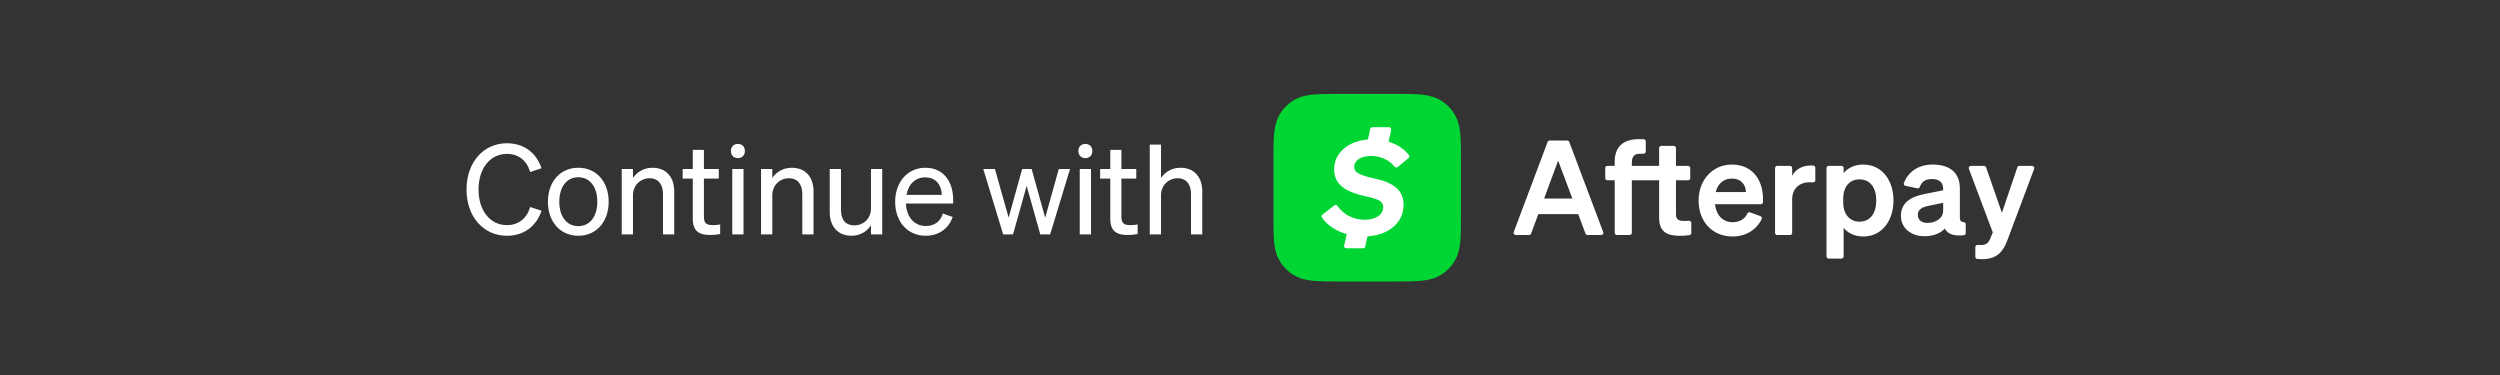 <svg width="320" height="48" viewBox="0 0 320 48" fill="none" xmlns="http://www.w3.org/2000/svg">
<rect x="0" y="0" width="320" height="48" fill="#333333" stroke="none"/>
<g clip-path="url(#clip0_3855_954)">
<path fill-rule="evenodd" clip-rule="evenodd" d="M171.362 12.023C168.955 12.023 167.751 12.023 166.465 12.422C165.045 12.937 163.926 14.056 163.412 15.477C163.002 16.776 163.002 17.979 163.002 20.386V27.65C163.002 30.07 163.002 31.262 163.402 32.559C163.916 33.979 165.035 35.098 166.454 35.613C167.753 36.025 168.955 36.025 171.362 36.025H178.633C181.042 36.025 182.243 36.025 183.539 35.613C184.959 35.098 186.077 33.979 186.592 32.559C187.002 31.26 187.002 30.057 187.002 27.65V20.396C187.002 17.986 187.002 16.784 186.592 15.487C186.077 14.067 184.958 12.948 183.539 12.434C182.231 12.022 181.042 12.022 178.621 12.022H171.361C171.361 12.022 171.362 12.023 171.362 12.023Z" fill="#00D633"/>
<path d="M175.973 22.857C178.502 23.399 179.658 24.447 179.658 26.217C179.658 28.436 177.851 30.074 175.03 30.248L174.755 31.56C174.728 31.689 174.615 31.781 174.484 31.781H172.313C172.134 31.781 172.003 31.614 172.044 31.44L172.392 29.972C170.994 29.574 169.869 28.8 169.213 27.845C169.13 27.724 169.158 27.56 169.273 27.471L170.79 26.291C170.915 26.194 171.094 26.222 171.186 26.351C171.99 27.469 173.223 28.132 174.708 28.132C176.045 28.132 177.057 27.482 177.057 26.542C177.057 25.82 176.551 25.495 174.853 25.133C171.927 24.519 170.771 23.436 170.771 21.665C170.771 19.611 172.497 18.06 175.101 17.858L175.385 16.503C175.412 16.374 175.525 16.282 175.656 16.282H177.797C177.974 16.282 178.105 16.445 178.068 16.618L177.739 18.137C178.859 18.482 179.771 19.099 180.339 19.86C180.427 19.978 180.405 20.145 180.291 20.238L178.907 21.373C178.787 21.471 178.611 21.45 178.513 21.329C177.81 20.459 176.703 19.967 175.503 19.967C174.167 19.967 173.336 20.545 173.336 21.376C173.336 22.063 173.986 22.424 175.973 22.857Z" fill="white"/>
<path d="M200.864 18.168C200.824 18.061 200.721 17.989 200.605 17.989H198.353C198.237 17.989 198.134 18.061 198.093 18.169L193.754 29.708C193.686 29.889 193.82 30.083 194.013 30.083H195.719C195.835 30.083 195.939 30.011 195.979 29.902L196.906 27.405H202.01L202.944 29.903C202.985 30.011 203.088 30.083 203.204 30.083H204.953C205.146 30.083 205.28 29.889 205.212 29.708L200.864 18.168ZM197.647 25.409L199.441 20.558L201.26 25.409H197.647Z" fill="white"/>
<path d="M216.186 28.261C216.03 28.274 215.881 28.281 215.669 28.281C214.962 28.281 214.524 28.188 214.524 27.413V23.076H216.075C216.228 23.076 216.352 22.952 216.352 22.799V21.509C216.352 21.356 216.228 21.232 216.075 21.232H214.524V18.948C214.524 18.795 214.4 18.671 214.247 18.671H212.645C212.492 18.671 212.368 18.795 212.368 18.948V21.232H208.873V20.844C208.873 19.901 209.286 19.674 210.052 19.674C210.183 19.674 210.279 19.674 210.374 19.676C210.53 19.68 210.659 19.555 210.659 19.399V18.099C210.659 17.951 210.542 17.829 210.395 17.822C210.182 17.812 210.023 17.812 209.783 17.812C207.702 17.812 206.683 18.848 206.683 20.701V21.232H205.748C205.595 21.232 205.471 21.356 205.471 21.509V22.799C205.471 22.952 205.595 23.076 205.748 23.076H206.683V29.806C206.683 29.959 206.807 30.083 206.96 30.083H208.596C208.749 30.083 208.873 29.959 208.873 29.806V23.076H212.368V27.817C212.368 29.628 213.294 30.184 215.029 30.184C215.481 30.184 215.9 30.151 216.253 30.097C216.388 30.077 216.486 29.96 216.486 29.824V28.537C216.486 28.375 216.348 28.247 216.186 28.261Z" fill="white"/>
<path d="M221.683 21.063C219.198 21.063 217.421 23.059 217.421 25.661C217.421 28.398 219.198 30.268 221.767 30.268C223.43 30.268 224.811 29.456 225.494 28.042C225.565 27.896 225.491 27.721 225.338 27.665L224.012 27.179C223.876 27.129 223.724 27.192 223.666 27.323C223.34 28.054 222.637 28.441 221.775 28.441C220.546 28.441 219.678 27.573 219.518 26.141H225.389C225.542 26.141 225.666 26.017 225.666 25.864V25.459C225.666 23.009 224.277 21.063 221.683 21.063ZM219.611 24.583C219.906 23.446 220.672 22.857 221.666 22.857C222.879 22.857 223.46 23.657 223.477 24.583H219.611Z" fill="white"/>
<path d="M232.105 21.192C232.011 21.185 231.907 21.181 231.789 21.181C230.677 21.181 229.784 21.712 229.397 22.512V21.509C229.397 21.355 229.273 21.232 229.12 21.232H227.484C227.331 21.232 227.207 21.355 227.207 21.509V29.806C227.207 29.959 227.331 30.083 227.484 30.083H229.12C229.273 30.083 229.397 29.959 229.397 29.806V25.51C229.397 24.12 230.357 23.329 231.612 23.329C231.781 23.329 231.92 23.334 232.06 23.346C232.222 23.36 232.361 23.233 232.361 23.07V21.468C232.361 21.323 232.25 21.201 232.105 21.192Z" fill="white"/>
<path d="M238.492 21.063C237.364 21.063 236.522 21.509 235.983 22.158V21.509C235.983 21.355 235.859 21.231 235.706 21.231H234.07C233.917 21.231 233.793 21.355 233.793 21.509V32.821C233.793 32.974 233.917 33.098 234.07 33.098H235.706C235.859 33.098 235.983 32.974 235.983 32.821V29.165C236.522 29.822 237.364 30.268 238.492 30.268C240.952 30.268 242.366 28.18 242.366 25.661C242.366 23.152 240.952 21.063 238.492 21.063ZM238.012 28.373C236.825 28.373 235.932 27.489 235.932 25.922V25.417C235.932 23.825 236.825 22.958 238.012 22.958C239.41 22.958 240.16 24.061 240.16 25.661C240.16 27.27 239.41 28.373 238.012 28.373Z" fill="white"/>
<path d="M251.344 28.429C251.003 28.414 250.864 28.24 250.864 27.843V24.128C250.864 22.082 249.55 21.063 247.369 21.063C245.483 21.063 244.207 22.081 243.699 23.415C243.637 23.575 243.733 23.753 243.901 23.788L245.422 24.103C245.556 24.131 245.691 24.056 245.738 23.928C245.983 23.253 246.455 22.916 247.285 22.916C248.312 22.916 248.725 23.413 248.725 24.213V24.356L246.4 24.819C244.657 25.156 243.318 25.897 243.318 27.624C243.318 29.198 244.606 30.234 246.316 30.234C247.47 30.234 248.379 29.872 248.944 29.249C249.269 29.939 250.036 30.241 251.363 30.111C251.505 30.098 251.613 29.978 251.613 29.835V28.706C251.613 28.556 251.494 28.436 251.344 28.429ZM248.725 26.95C248.725 27.986 247.739 28.533 246.703 28.533C245.962 28.533 245.482 28.163 245.482 27.514C245.482 26.765 246.089 26.503 246.906 26.335L248.725 25.956V26.95Z" fill="white"/>
<path d="M260.115 21.231H258.482C258.363 21.231 258.258 21.307 258.22 21.419L256.245 27.245L254.221 21.418C254.183 21.306 254.078 21.231 253.96 21.231H252.274C252.081 21.231 251.947 21.425 252.015 21.606L255.075 29.746L254.763 30.512C254.493 31.186 254.165 31.363 253.517 31.363C253.37 31.363 253.258 31.358 253.141 31.349C252.98 31.336 252.843 31.463 252.843 31.625V32.874C252.843 33.017 252.951 33.137 253.093 33.15C253.259 33.166 253.42 33.174 253.719 33.174C255.614 33.174 256.405 32.205 256.944 30.748L260.375 21.606C260.443 21.425 260.309 21.231 260.115 21.231Z" fill="white"/>
</g>
<path d="M61.251 24.256C61.251 26.976 62.755 28.816 64.883 28.816C66.371 28.816 67.443 27.952 67.859 26.496L69.315 26.976C68.643 28.96 67.075 30.176 64.883 30.176C61.907 30.176 59.715 27.76 59.715 24.256C59.715 20.752 61.907 18.336 64.883 18.336C67.075 18.336 68.643 19.552 69.315 21.536L67.859 22.016C67.443 20.56 66.371 19.696 64.883 19.696C62.755 19.696 61.251 21.536 61.251 24.256ZM77.91 25.824C77.91 28.416 76.31 30.176 74.022 30.176C71.734 30.176 70.134 28.416 70.134 25.824C70.134 23.232 71.734 21.472 74.022 21.472C76.31 21.472 77.91 23.232 77.91 25.824ZM71.59 25.824C71.59 27.728 72.55 28.944 74.022 28.944C75.494 28.944 76.454 27.728 76.454 25.824C76.454 23.904 75.494 22.688 74.022 22.688C72.55 22.688 71.59 23.904 71.59 25.824ZM79.581 30V21.632H81.021V22.768C81.501 22.08 82.333 21.472 83.517 21.472C85.293 21.472 86.301 22.704 86.301 24.48V30H84.861V24.864C84.861 23.696 84.365 22.816 83.117 22.816C82.077 22.816 81.021 23.616 81.021 25.008V30H79.581ZM88.677 28V22.864H87.38V21.632H88.677V19.184H90.1V21.632H92.004V22.864H90.1V27.776C90.1 28.656 90.532 28.816 91.269 28.816C91.605 28.816 91.844 28.8 92.18 28.72V29.952C91.812 30.032 91.397 30.08 90.916 30.08C89.493 30.08 88.677 29.6 88.677 28ZM94.45 20.24C93.922 20.24 93.554 19.872 93.554 19.328C93.554 18.784 93.922 18.416 94.45 18.416C94.978 18.416 95.346 18.784 95.346 19.328C95.346 19.872 94.978 20.24 94.45 20.24ZM95.17 21.632V30H93.73V21.632H95.17ZM97.414 30V21.632H98.854V22.768C99.334 22.08 100.166 21.472 101.35 21.472C103.126 21.472 104.134 22.704 104.134 24.48V30H102.694V24.864C102.694 23.696 102.198 22.816 100.95 22.816C99.91 22.816 98.854 23.616 98.854 25.008V30H97.414ZM112.925 21.632V30H111.485V28.848C111.005 29.552 110.189 30.176 109.005 30.176C107.213 30.176 106.205 28.944 106.205 27.168V21.632H107.645V26.864C107.645 28.048 108.157 28.848 109.389 28.848C110.429 28.848 111.485 28.064 111.485 26.672V21.632H112.925ZM118.5 30.176C116.18 30.176 114.58 28.4 114.58 25.824C114.58 23.328 116.164 21.472 118.436 21.472C120.772 21.472 122.004 23.248 122.004 25.568V26.048H115.956C116.036 27.808 117.044 28.928 118.5 28.928C119.62 28.928 120.42 28.32 120.676 27.328L121.94 27.776C121.428 29.264 120.164 30.176 118.5 30.176ZM118.42 22.704C117.204 22.704 116.292 23.52 116.036 24.944H120.548C120.516 23.76 119.876 22.704 118.42 22.704ZM130.836 21.632H132.052L133.78 27.872L135.524 21.632H136.964L134.42 30H133.156L131.412 23.792L129.668 30H128.404L125.86 21.632H127.348L129.108 27.856L130.836 21.632ZM138.927 20.24C138.399 20.24 138.031 19.872 138.031 19.328C138.031 18.784 138.399 18.416 138.927 18.416C139.455 18.416 139.823 18.784 139.823 19.328C139.823 19.872 139.455 20.24 138.927 20.24ZM139.647 21.632V30H138.207V21.632H139.647ZM142.115 28V22.864H140.819V21.632H142.115V19.184H143.539V21.632H145.443V22.864H143.539V27.776C143.539 28.656 143.971 28.816 144.707 28.816C145.043 28.816 145.283 28.8 145.619 28.72V29.952C145.251 30.032 144.835 30.08 144.355 30.08C142.931 30.08 142.115 29.6 142.115 28ZM147.169 30V18.512H148.609V22.768C149.089 22.08 149.921 21.472 151.105 21.472C152.881 21.472 153.889 22.704 153.889 24.48V30H152.449V24.864C152.449 23.696 151.953 22.816 150.705 22.816C149.665 22.816 148.609 23.616 148.609 25.008V30H147.169Z" fill="white"/>
<defs>
<clipPath id="clip0_3855_954">
<rect width="97.394" height="24" fill="white" transform="translate(163 12)"/>
</clipPath>
</defs>
</svg>
